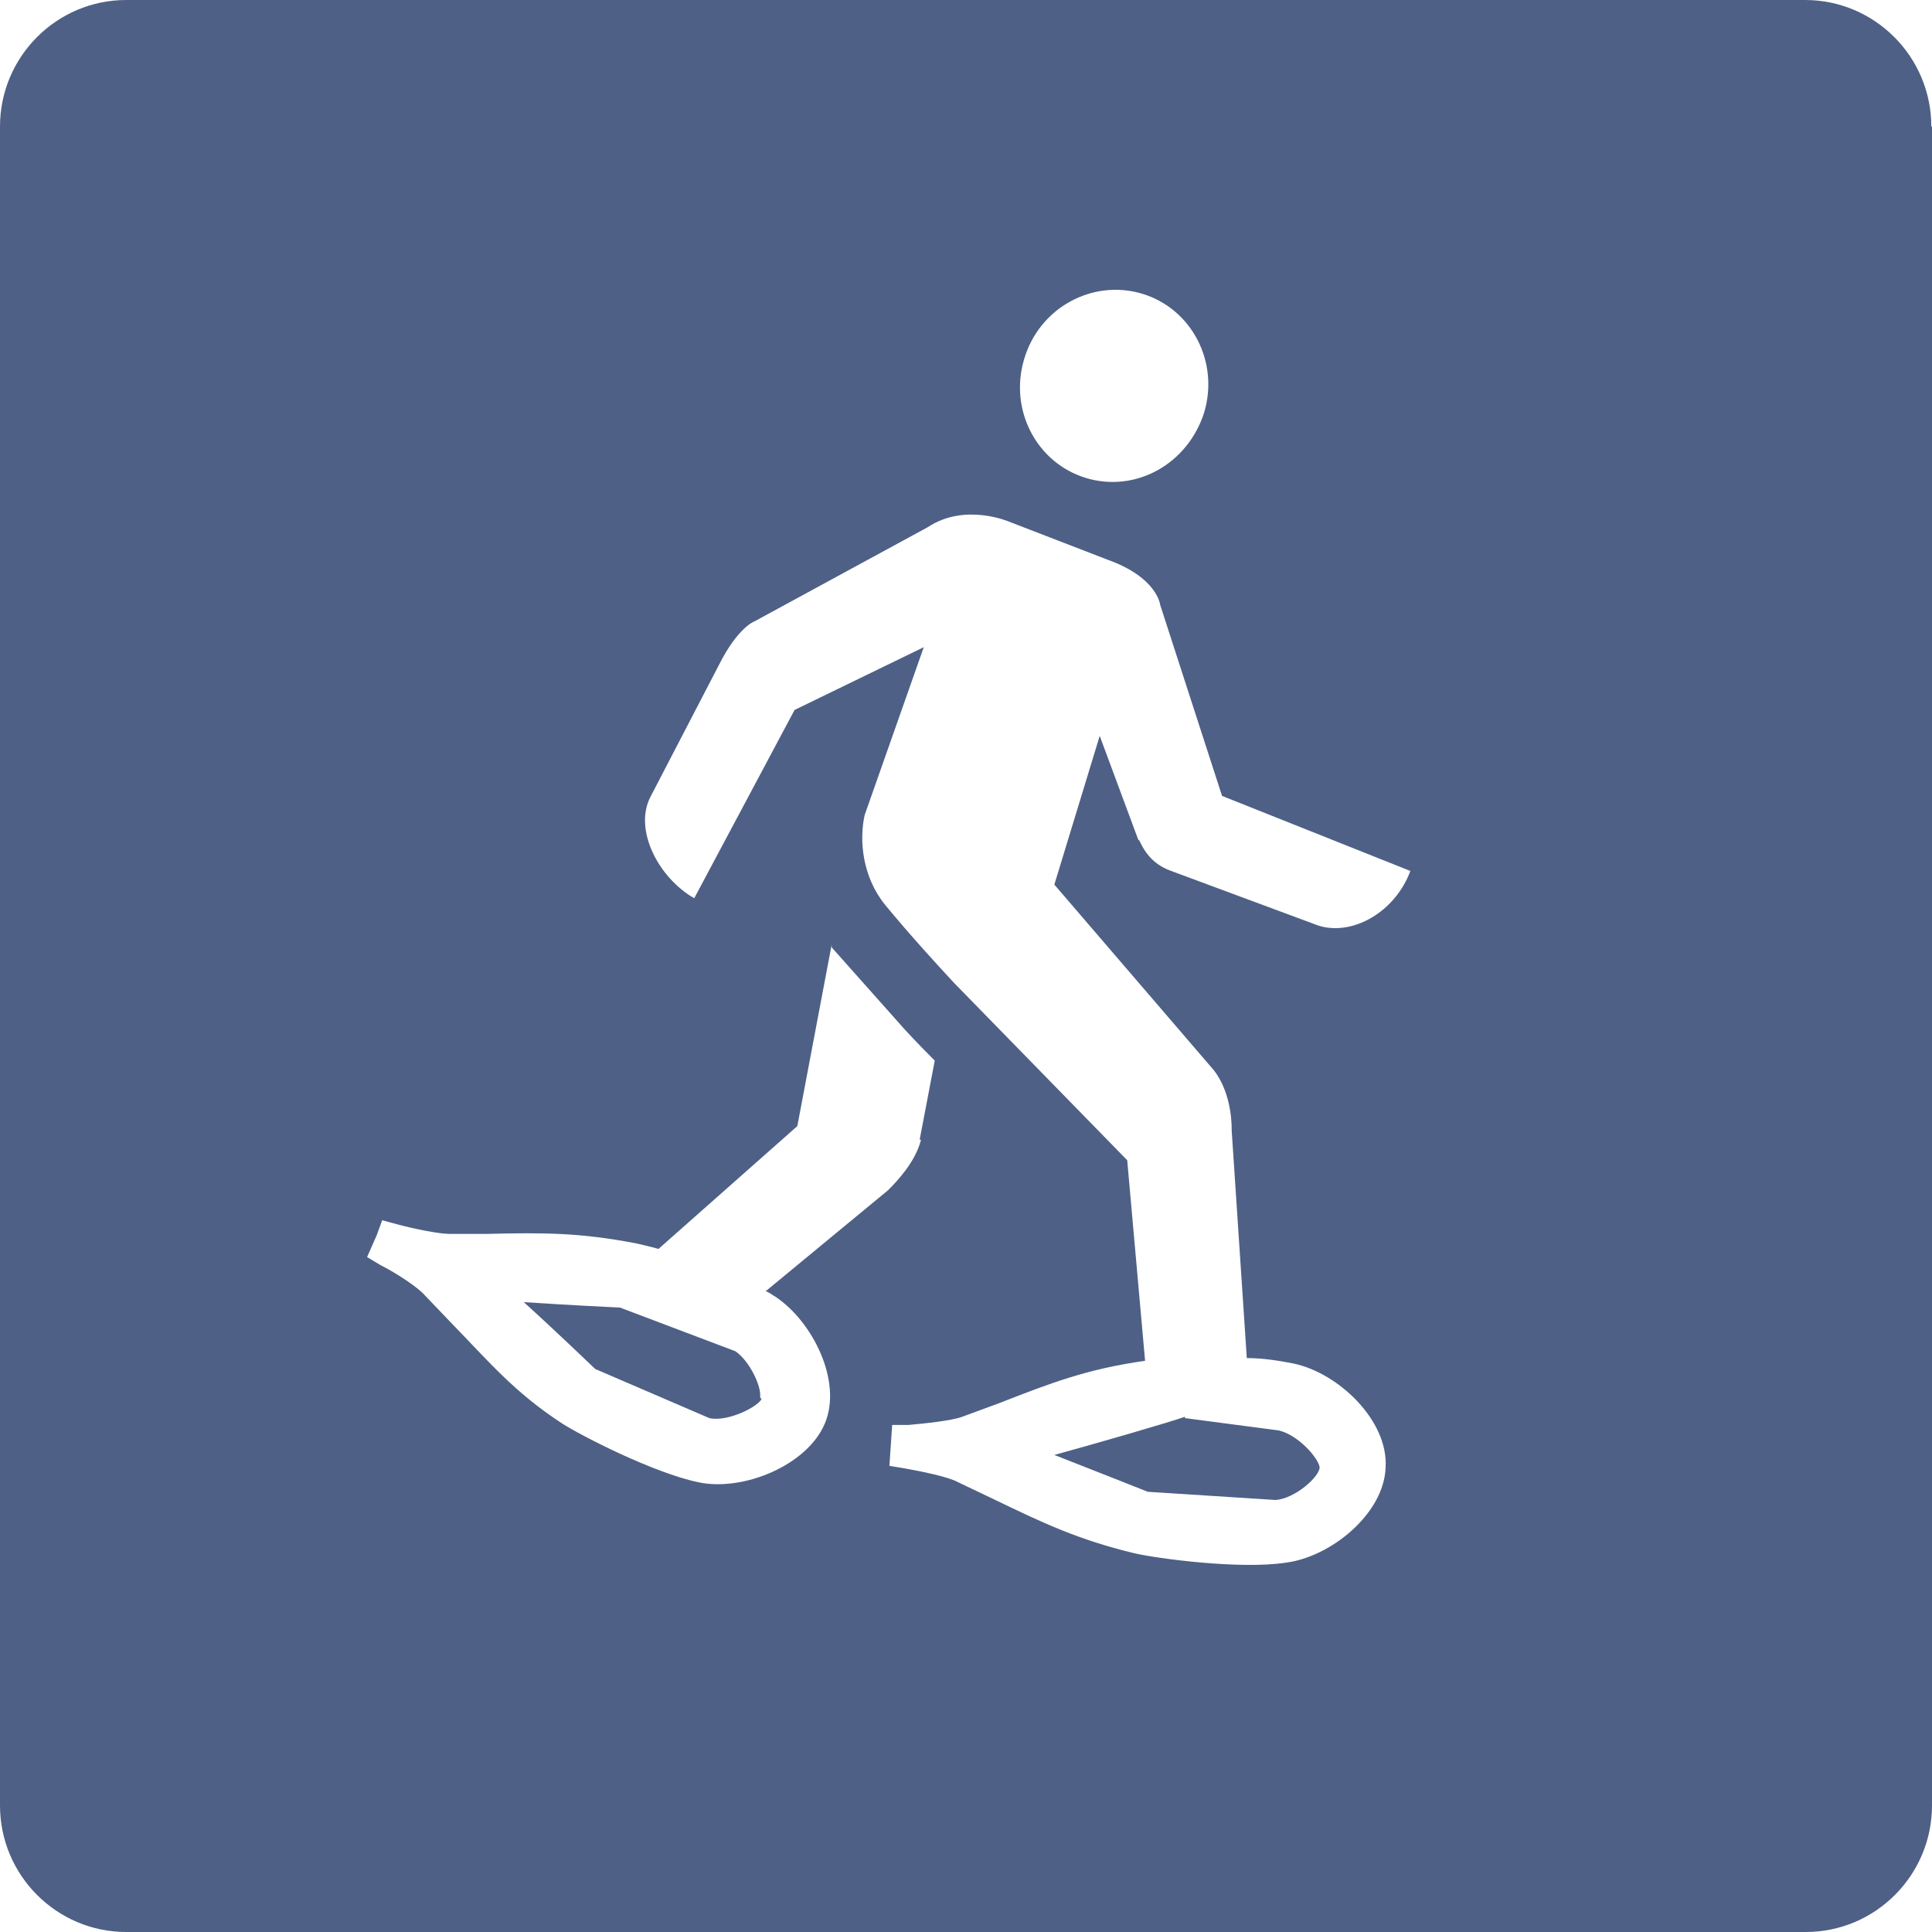 <svg width="100" height="100" viewBox="0 0 100 100" fill="none" xmlns="http://www.w3.org/2000/svg">
<rect x="0" y="0" width="100" height="100" fill="#333333" stroke="none"/>
<g clip-path="url(#clip0_1675_30869)">
<rect width="100" height="100" fill="white"/>
<g clip-path="url(#clip1_1675_30869)">
<rect width="100" height="100" rx="2.5" fill="white"/>
<path d="M99.965 6.549C99.965 2.938 97.034 0 93.432 0H6.532C2.931 0 0 2.938 0 6.549V93.451C0 97.062 2.931 100 6.532 100H93.468C97.069 100 100 97.062 100 93.451V6.549H99.965Z" fill="#4E6086"/>
</g>
<path d="M56.209 24.74C58.771 25.517 61.474 24.034 62.328 21.35C63.111 18.737 61.688 15.983 59.127 15.206C56.565 14.429 53.791 15.912 53.008 18.596C52.225 21.209 53.648 23.963 56.209 24.74ZM58.984 43.527C59.34 44.304 59.838 44.798 60.621 45.081L68.233 47.906C70.012 48.471 72.217 47.199 73 45.081L63.253 41.196L60.051 31.309C60.051 31.309 59.909 29.896 57.348 28.978L52.225 27C52.225 27 49.949 26.012 48.028 27.283L39.063 32.156C39.063 32.156 38.209 32.439 37.213 34.416L33.656 41.267C32.802 42.962 34.083 45.434 35.933 46.493L41.127 36.747L47.814 33.498L44.755 42.185C44.47 43.456 44.613 45.363 45.822 46.846C47.103 48.4 48.526 49.954 49.379 50.872L58.344 60.053L59.269 70.435C56.281 70.859 54.431 71.565 51.727 72.624L49.806 73.331C49.237 73.542 47.814 73.684 47.032 73.754H46.178L46.036 75.873L46.889 76.014C47.672 76.156 49.095 76.438 49.593 76.721L51.371 77.568C54.004 78.839 55.783 79.687 58.7 80.393C59.909 80.675 64.178 81.24 66.526 80.887C68.874 80.605 71.648 78.345 71.719 75.944C71.862 73.542 69.3 71.07 66.953 70.576C66.241 70.435 65.387 70.294 64.534 70.294L63.751 58.499C63.751 58.499 63.822 56.663 62.826 55.392L54.573 45.787L56.921 38.089L58.913 43.456L58.984 43.527ZM61.332 73.401L66.17 74.037C67.166 74.249 68.233 75.449 68.304 75.944C68.304 76.438 67.024 77.568 66.028 77.639L59.411 77.215C59.411 77.215 56.565 76.085 54.573 75.308C56.636 74.743 60.549 73.613 61.332 73.331V73.401ZM47.601 58.994L48.383 54.897C47.459 53.979 46.818 53.273 46.818 53.273L43.047 49.035C43.047 49.035 43.047 48.965 43.047 48.894L41.269 58.287L34.083 64.644C33.585 64.502 33.229 64.432 32.945 64.361C30.028 63.796 28.107 63.796 25.19 63.867H23.269C22.7 63.867 21.348 63.584 20.565 63.372L19.783 63.16L19.498 63.937L19 65.067L19.712 65.491C20.423 65.844 21.632 66.621 21.988 67.045L23.34 68.457C25.332 70.505 26.613 72.059 29.103 73.684C30.099 74.319 33.798 76.226 36.146 76.721C38.423 77.215 41.767 75.873 42.692 73.684C43.617 71.494 42.051 68.387 40.13 67.115C39.988 67.045 39.846 66.904 39.632 66.833L45.964 61.607C46.462 61.112 47.387 60.124 47.672 58.994H47.601ZM39.419 72.412C39.206 72.836 37.64 73.613 36.715 73.401L30.81 70.859C30.81 70.859 28.676 68.811 27.111 67.398C29.174 67.539 32.091 67.68 32.091 67.68L38.067 69.941C38.779 70.435 39.348 71.635 39.348 72.201C39.348 72.201 39.348 72.271 39.348 72.342L39.419 72.412Z" fill="white"/>
</g>
<defs>
<clipPath id="clip0_1675_30869">
<rect width="100" height="100" fill="white"/>
</clipPath>
<clipPath id="clip1_1675_30869">
<rect width="100" height="100" rx="2.5" fill="white"/>
</clipPath>
</defs>
</svg>
